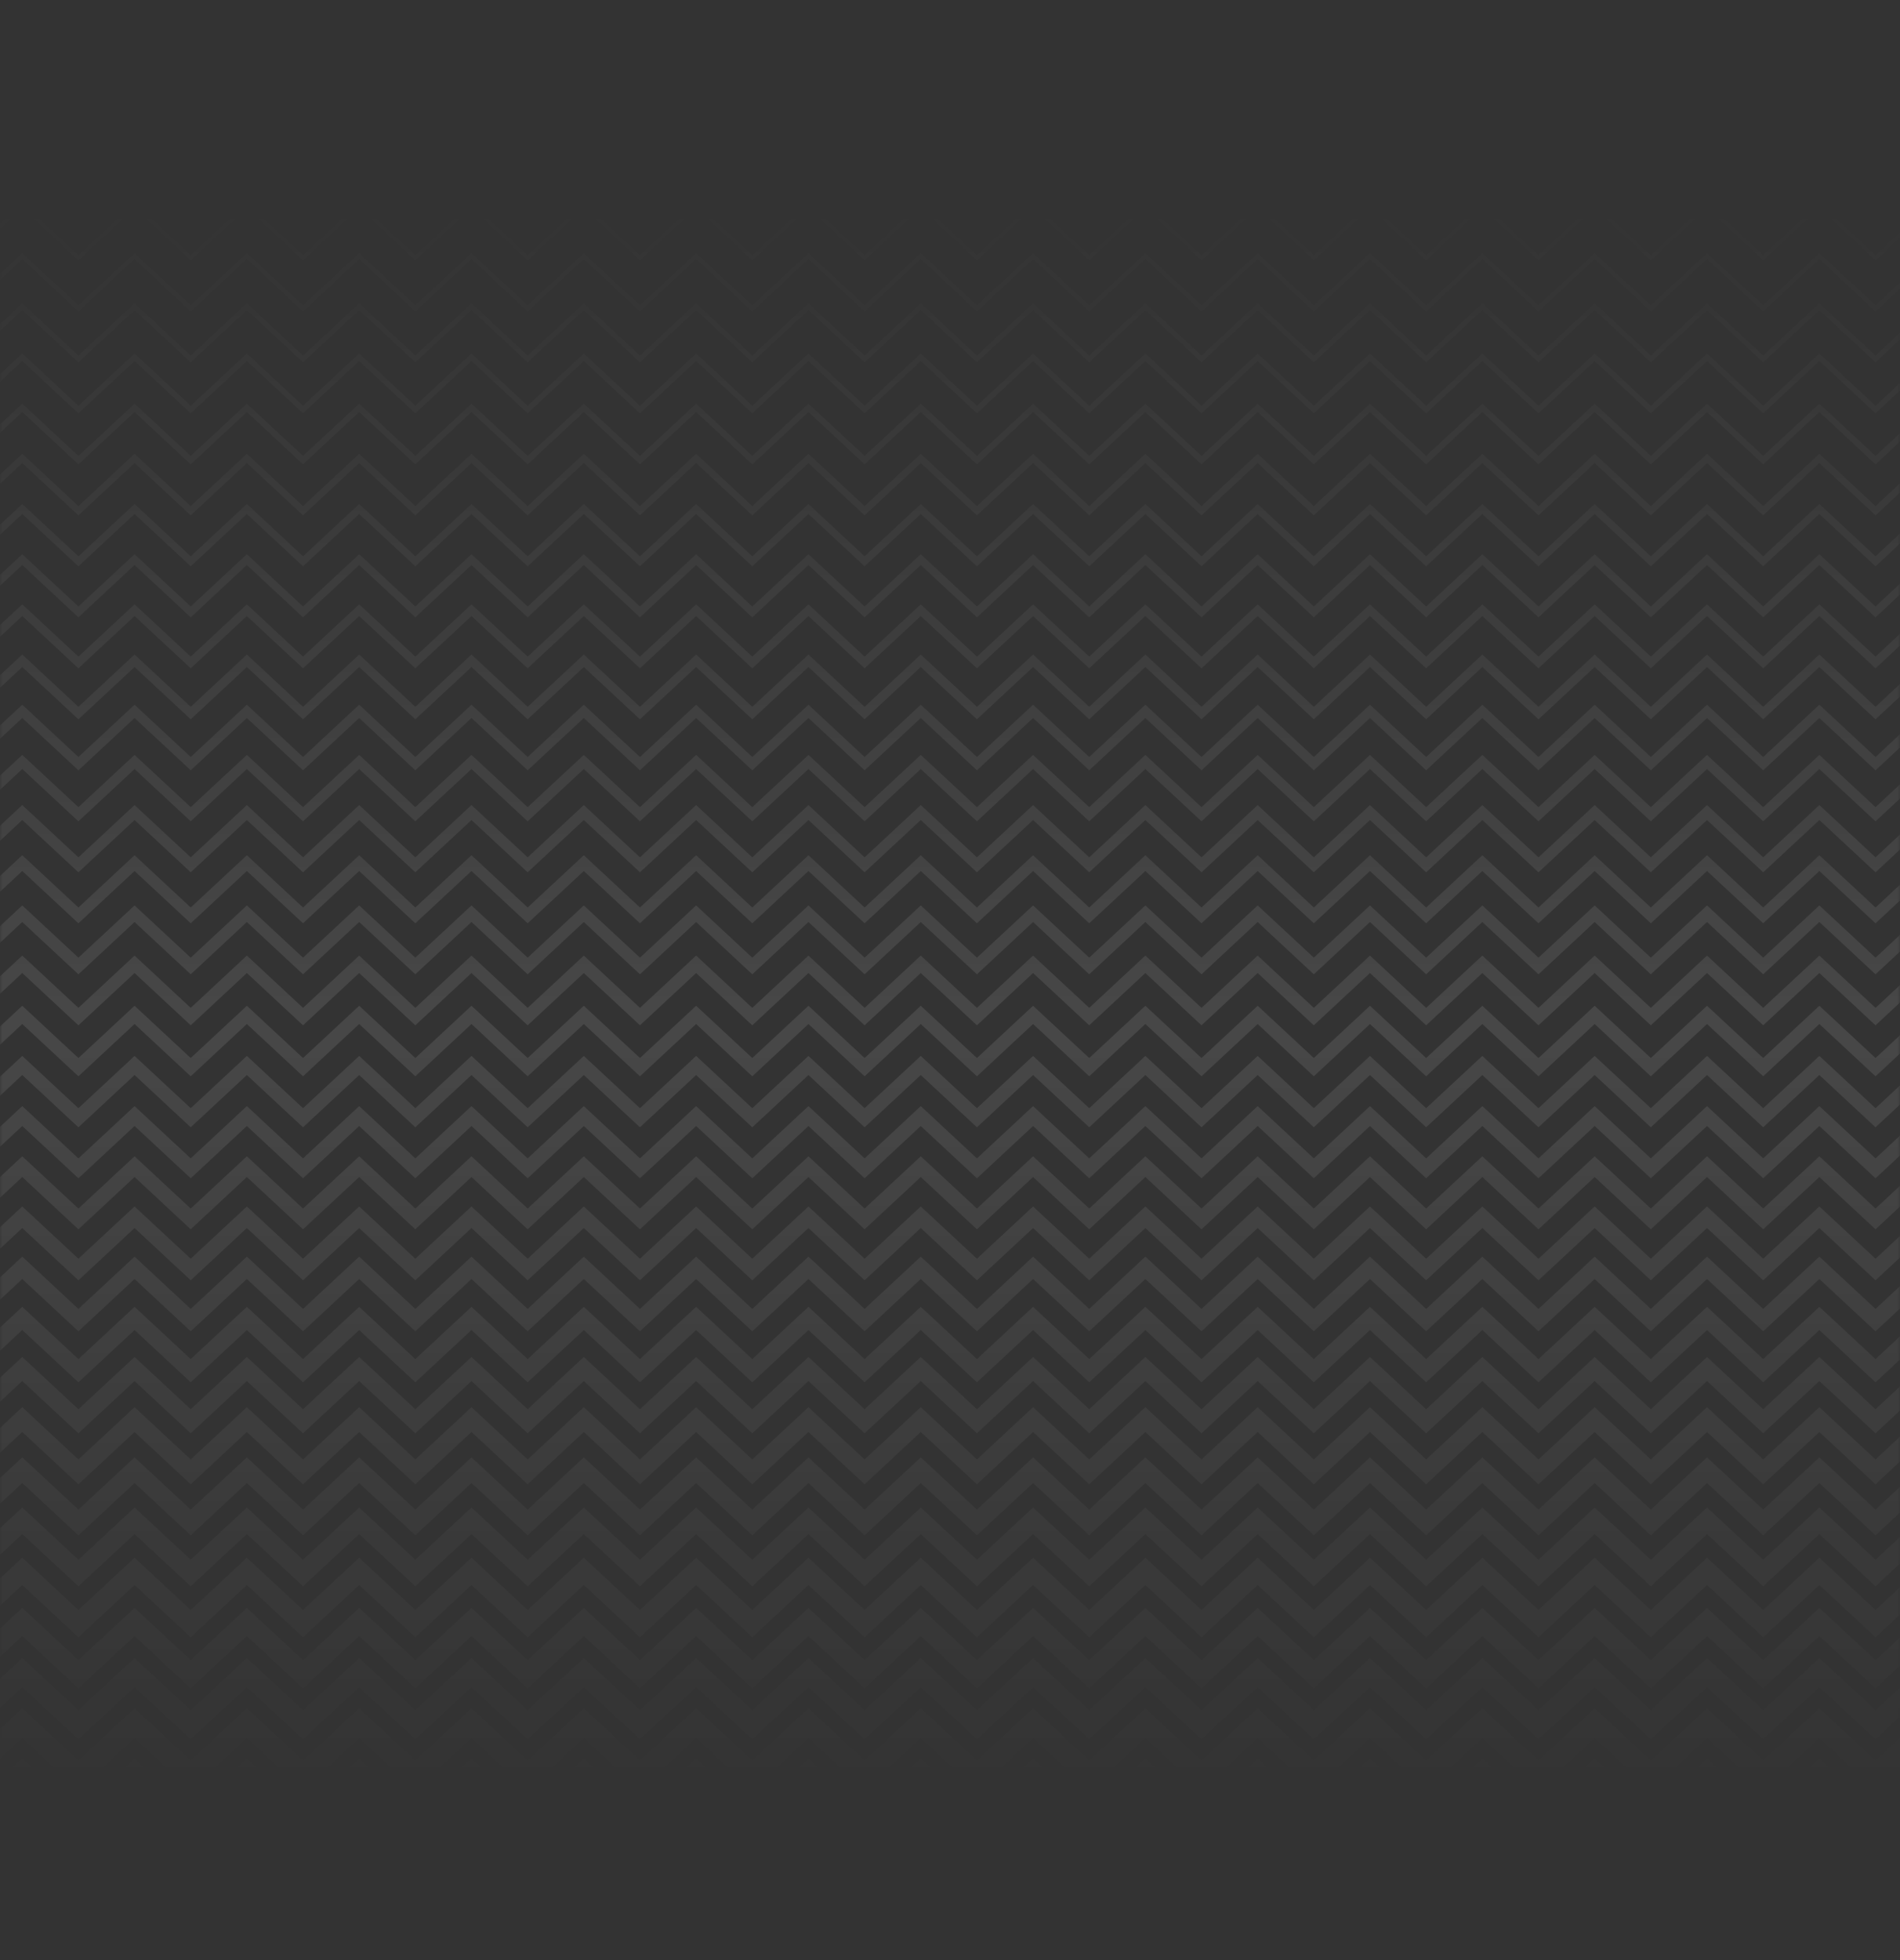 <svg width="384" height="396" viewBox="0 0 384 396" fill="none" xmlns="http://www.w3.org/2000/svg">
<rect x="0" y="0" width="384" height="396" fill="#333333" stroke="none"/>
<mask id="mask0" mask-type="alpha" maskUnits="userSpaceOnUse" x="0" y="0" width="384" height="396">
<rect width="384" height="396" rx="16" fill="url(#paint0_linear)"/>
</mask>
<g mask="url(#mask0)">
<path fill-rule="evenodd" clip-rule="evenodd" d="M435.837 355.252L424.474 365.813L413.119 355.252L401.761 365.813L390.407 355.252L379.055 365.811L367.704 355.252L356.35 365.813L344.998 355.252L333.642 365.813L322.289 355.252L310.937 365.811L299.586 355.252L288.233 365.813L276.881 355.25L265.531 365.811L254.18 355.25L242.833 365.811L231.484 355.25L220.138 365.811L208.789 355.25L197.443 365.811L186.093 355.25L174.743 365.811L163.392 355.25L152.042 365.811L140.692 355.25L129.341 365.811L117.992 355.25L106.64 365.811L95.29 355.25L83.941 365.811L72.592 355.25L61.242 365.811L49.893 355.25L38.545 365.811L27.196 355.25L15.846 365.811L4.5 355.25L-6.85 365.811L-17.295 356.092L-19.102 360.598L-6.85 372L4.5 361.439L15.846 372L27.196 361.439L38.545 372L49.893 361.439L61.242 372L72.592 361.439L83.941 372L95.29 361.439L106.64 372L117.992 361.439L129.341 372L140.692 361.439L152.042 372L163.392 361.439L174.743 372L186.093 361.439L197.443 372L208.789 361.439L220.138 372L231.484 361.439L242.833 372L254.18 361.439L265.531 372L276.881 361.439L288.233 371.998L299.586 361.439L310.937 372L322.289 361.439L333.642 371.998L344.998 361.437L356.35 371.998L367.704 361.439L379.055 372L390.407 361.437L401.761 371.998L413.119 361.437L424.474 371.998L435.837 361.437L446.297 371.159L448.101 366.653L435.837 355.252ZM435.837 345.114L424.474 355.675L413.119 345.114L401.761 355.675L390.407 345.114L379.055 355.675L367.704 345.114L356.35 355.675L344.998 345.114L333.642 355.675L322.289 345.114L310.937 355.675L299.586 345.114L288.233 355.675L276.881 345.114L265.531 355.675L254.18 345.114L242.833 355.675L231.484 345.114L220.138 355.675L208.789 345.114L197.443 355.675L186.093 345.114L174.743 355.675L163.392 345.114L152.042 355.675L140.692 345.114L129.341 355.675L117.992 345.114L106.64 355.675L95.29 345.114L83.941 355.675L72.592 345.114L61.242 355.675L49.893 345.114L38.545 355.675L27.196 345.114L15.846 355.675L4.5 345.114L-6.85 355.675L-17.32 345.93L-19.077 350.318L-6.85 361.694L4.5 351.133L15.846 361.694L27.196 351.133L38.545 361.694L49.893 351.133L61.242 361.694L72.592 351.133L83.941 361.694L95.29 351.133L106.64 361.694L117.992 351.133L129.341 361.694L140.692 351.133L152.042 361.694L163.392 351.133L174.743 361.694L186.093 351.133L197.443 361.694L208.789 351.133L220.138 361.694L231.484 351.133L242.833 361.694L254.18 351.133L265.531 361.694L276.881 351.133L288.233 361.694L299.586 351.133L310.937 361.694L322.289 351.133L333.642 361.694L344.998 351.133L356.35 361.694L367.704 351.133L379.055 361.694L390.407 351.133L401.761 361.694L413.119 351.133L424.474 361.694L435.837 351.133L446.321 360.879L448.077 356.491L435.837 345.114ZM435.837 334.979L424.474 345.538L413.119 334.977L401.761 345.538L390.407 334.977L379.055 345.538L367.704 334.977L356.35 345.538L344.998 334.977L333.642 345.538L322.289 334.977L310.937 345.538L299.586 334.977L288.233 345.538L276.881 334.977L265.531 345.538L254.18 334.977L242.833 345.538L231.484 334.977L220.138 345.538L208.789 334.977L197.443 345.538L186.093 334.977L174.743 345.538L163.392 334.977L152.042 345.538L140.692 334.977L129.341 345.538L117.992 334.977L106.64 345.538L95.29 334.977L83.941 345.538L72.592 334.977L61.242 345.538L49.893 334.977L38.545 345.538L27.196 334.977L15.846 345.538L4.5 334.977L-6.85 345.538L-17.344 335.772L-19.053 340.035L-6.85 351.392L4.5 340.831L15.846 351.392L27.196 340.831L38.545 351.392L49.893 340.831L61.242 351.392L72.592 340.831L83.941 351.392L95.29 340.831L106.64 351.392L117.992 340.831L129.341 351.392L140.692 340.831L152.042 351.392L163.392 340.831L174.743 351.392L186.093 340.831L197.443 351.392L208.789 340.831L220.138 351.392L231.484 340.831L242.833 351.392L254.18 340.831L265.531 351.392L276.881 340.831L288.233 351.392L299.586 340.831L310.937 351.392L322.289 340.831L333.642 351.392L344.998 340.831L356.35 351.392L367.704 340.831L379.055 351.392L390.407 340.831L401.761 351.392L413.119 340.831L424.474 351.39L435.837 340.829L446.346 350.598L448.053 346.332L435.837 334.979ZM435.837 324.842L424.474 335.403L413.119 324.842L401.761 335.403L390.407 324.842L379.055 335.403L367.704 324.842L356.35 335.403L344.998 324.842L333.642 335.403L322.289 324.842L310.937 335.403L299.586 324.842L288.233 335.403L276.881 324.842L265.531 335.403L254.18 324.84L242.833 335.401L231.484 324.84L220.138 335.401L208.789 324.84L197.443 335.401L186.093 324.842L174.743 335.403L163.392 324.842L152.041 335.403L140.692 324.842L129.341 335.403L117.992 324.842L106.64 335.403L95.29 324.84L83.941 335.401L72.592 324.84L61.242 335.401L49.893 324.84L38.545 335.401L27.196 324.84L15.846 335.401L4.5 324.84L-6.85 335.401L-17.368 325.613L-19.029 329.756L-6.85 341.09L4.5 330.529L15.846 341.09L27.196 330.529L38.545 341.09L49.893 330.529L61.242 341.09L72.592 330.529L83.941 341.09L95.29 330.529L106.64 341.088L117.992 330.527L129.341 341.088L140.692 330.527L152.041 341.088L163.392 330.527L174.743 341.088L186.093 330.527L197.443 341.09L208.789 330.529L220.138 341.09L231.484 330.529L242.833 341.09L254.18 330.527L265.531 341.088L276.881 330.527L288.233 341.088L299.586 330.527L310.937 341.088L322.289 330.527L333.642 341.088L344.998 330.527L356.35 341.088L367.704 330.527L379.055 341.088L390.407 330.527L401.761 341.088L413.119 330.527L424.474 341.088L435.837 330.527L446.37 340.319L448.028 336.172L435.837 324.842ZM435.837 314.703L424.474 325.262L413.119 314.703L401.761 325.262L390.407 314.703L379.055 325.262L367.704 314.703L356.35 325.262L344.998 314.703L333.642 325.262L322.289 314.703L310.937 325.262L299.586 314.703L288.233 325.262L276.881 314.703L265.531 325.262L254.18 314.703L242.833 325.262L231.484 314.703L220.138 325.262L208.789 314.703L197.443 325.262L186.093 314.703L174.743 325.262L163.392 314.703L152.042 325.262L140.692 314.703L129.341 325.262L117.992 314.703L106.64 325.262L95.29 314.703L83.941 325.262L72.592 314.703L61.242 325.262L49.893 314.703L38.545 325.262L27.196 314.703L15.846 325.262L4.499 314.703L-6.85 325.262L-17.392 315.453L-19.005 319.475L-6.85 330.784L4.499 320.225L15.846 330.784L27.196 320.225L38.545 330.784L49.893 320.225L61.242 330.784L72.592 320.225L83.941 330.784L95.29 320.225L106.64 330.784L117.992 320.225L129.341 330.784L140.692 320.225L152.042 330.784L163.392 320.225L174.743 330.784L186.093 320.225L197.443 330.784L208.789 320.225L220.138 330.784L231.484 320.225L242.833 330.784L254.18 320.225L265.531 330.784L276.881 320.225L288.233 330.784L299.586 320.225L310.937 330.784L322.289 320.225L333.642 330.784L344.998 320.225L356.35 330.784L367.704 320.225L379.055 330.784L390.407 320.225L401.761 330.784L413.119 320.225L424.474 330.784L435.837 320.225L446.394 330.034L448.004 326.012L435.837 314.703ZM435.837 304.566L424.474 315.127L413.119 304.565L401.761 315.126L390.407 304.565L379.055 315.126L367.704 304.565L356.35 315.126L344.998 304.565L333.642 315.126L322.289 304.565L310.937 315.126L299.586 304.565L288.233 315.126L276.881 304.565L265.531 315.126L254.18 304.565L242.833 315.126L231.484 304.565L220.138 315.126L208.789 304.565L197.443 315.126L186.093 304.565L174.743 315.126L163.392 304.565L152.042 315.126L140.692 304.565L129.341 315.126L117.992 304.565L106.64 315.126L95.29 304.565L83.941 315.126L72.592 304.565L61.242 315.126L49.893 304.565L38.545 315.126L27.196 304.565L15.846 315.126L4.5 304.565L-6.85 315.126L-17.417 305.292L-18.98 309.194L-6.85 320.482L4.5 309.921L15.846 320.482L27.196 309.921L38.545 320.482L49.893 309.921L61.242 320.482L72.592 309.921L83.941 320.482L95.29 309.921L106.64 320.482L117.992 309.921L129.341 320.482L140.692 309.921L152.042 320.482L163.392 309.921L174.743 320.482L186.093 309.921L197.443 320.482L208.789 309.921L220.138 320.482L231.484 309.921L242.833 320.482L254.18 309.921L265.531 320.482L276.881 309.921L288.233 320.482L299.586 309.921L310.937 320.482L322.289 309.921L333.642 320.482L344.998 309.921L356.35 320.482L367.704 309.921L379.055 320.482L390.407 309.921L401.761 320.482L413.119 309.921L424.474 320.48L435.837 309.919L446.419 319.755L447.98 315.853L435.837 304.566ZM435.837 294.43L424.474 304.991L413.119 294.43L401.761 304.991L390.407 294.43L379.055 304.991L367.704 294.43L356.35 304.991L344.998 294.43L333.642 304.991L322.289 294.43L310.937 304.991L299.586 294.43L288.233 304.991L276.881 294.43L265.531 304.991L254.18 294.43L242.833 304.991L231.484 294.43L220.138 304.991L208.789 294.43L197.443 304.991L186.093 294.43L174.743 304.991L163.392 294.43L152.042 304.991L140.692 294.43L129.341 304.991L117.992 294.43L106.64 304.991L95.29 294.43L83.941 304.991L72.592 294.43L61.242 304.991L49.893 294.43L38.545 304.991L27.196 294.43L15.846 304.991L4.5 294.43L-6.85 304.991L-17.441 295.132L-18.956 298.913L-6.85 310.178L4.5 299.617L15.846 310.178L27.196 299.617L38.545 310.178L49.893 299.617L61.242 310.178L72.592 299.617L83.941 310.178L95.29 299.617L106.64 310.178L117.992 299.617L129.341 310.178L140.692 299.617L152.042 310.178L163.392 299.617L174.743 310.178L186.093 299.617L197.443 310.178L208.789 299.617L220.138 310.178L231.484 299.617L242.833 310.178L254.18 299.617L265.531 310.178L276.881 299.617L288.233 310.178L299.586 299.617L310.937 310.178L322.289 299.617L333.642 310.178L344.998 299.617L356.35 310.178L367.704 299.617L379.055 310.178L390.407 299.617L401.761 310.178L413.119 299.617L424.474 310.178L435.837 299.617L446.443 309.474L447.956 305.693L435.837 294.43ZM435.837 284.291L424.474 294.852L413.119 284.291L401.761 294.852L390.407 284.291L379.055 294.852L367.704 284.291L356.35 294.852L344.998 284.291L333.642 294.852L322.289 284.291L310.937 294.852L299.586 284.291L288.233 294.852L276.881 284.291L265.531 294.852L254.18 284.291L242.833 294.852L231.484 284.291L220.138 294.852L208.789 284.291L197.443 294.852L186.093 284.291L174.743 294.852L163.392 284.291L152.042 294.852L140.692 284.291L129.341 294.852L117.992 284.291L106.64 294.852L95.29 284.291L83.941 294.852L72.592 284.291L61.242 294.852L49.893 284.291L38.545 294.852L27.196 284.291L15.846 294.852L4.5 284.291L-6.85 294.852L-17.465 284.974L-18.932 288.632L-6.85 299.874L4.5 289.313L15.846 299.874L27.196 289.313L38.545 299.874L49.893 289.313L61.242 299.874L72.592 289.313L83.941 299.874L95.29 289.313L106.64 299.874L117.992 289.313L129.341 299.874L140.692 289.313L152.042 299.874L163.392 289.313L174.743 299.874L186.093 289.313L197.443 299.874L208.789 289.313L220.138 299.874L231.484 289.313L242.833 299.874L254.18 289.313L265.531 299.874L276.881 289.313L288.233 299.874L299.586 289.313L310.937 299.874L322.289 289.313L333.642 299.874L344.998 289.313L356.35 299.874L367.704 289.313L379.055 299.874L390.407 289.313L401.761 299.874L413.119 289.313L424.474 299.874L435.837 289.313L446.467 299.194L447.931 295.533L435.837 284.291ZM435.837 274.156L424.474 284.717L413.119 274.156L401.761 284.717L390.407 274.156L379.055 284.715L367.704 274.154L356.35 284.717L344.998 274.156L333.642 284.717L322.289 274.154L310.937 284.715L299.586 274.154L288.233 284.715L276.881 274.154L265.531 284.715L254.18 274.154L242.833 284.715L231.484 274.154L220.138 284.715L208.789 274.154L197.443 284.715L186.093 274.154L174.743 284.715L163.392 274.154L152.041 284.715L140.693 274.154L129.341 284.715L117.992 274.154L106.64 284.715L95.29 274.154L83.94 284.715L72.592 274.154L61.242 284.715L49.893 274.154L38.545 284.715L27.196 274.154L15.846 284.715L4.5 274.154L-6.85 284.715L-17.489 274.814L-18.907 278.352L-6.85 289.573L4.5 279.012L15.846 289.573L27.196 279.012L38.545 289.573L49.893 279.012L61.242 289.573L72.592 279.012L83.94 289.573L95.29 279.012L106.64 289.573L117.992 279.012L129.341 289.573L140.693 279.012L152.041 289.573L163.392 279.012L174.743 289.573L186.093 279.012L197.443 289.573L208.789 279.012L220.138 289.573L231.484 279.012L242.833 289.573L254.18 279.012L265.531 289.573L276.881 279.012L288.233 289.573L299.586 279.012L310.937 289.573L322.289 279.012L333.642 289.572L344.998 279.011L356.35 289.572L367.704 279.012L379.055 289.573L390.407 279.011L401.761 289.572L413.119 279.011L424.474 289.572L435.837 279.011L446.491 288.913L447.907 285.375L435.837 274.156ZM435.837 264.018L424.474 274.579L413.119 264.018L401.761 274.579L390.407 264.018L379.055 274.579L367.704 264.018L356.35 274.579L344.998 264.018L333.642 274.579L322.289 264.018L310.937 274.579L299.586 264.018L288.233 274.579L276.881 264.018L265.531 274.579L254.18 264.018L242.833 274.579L231.484 264.018L220.138 274.579L208.789 264.018L197.443 274.579L186.093 264.018L174.743 274.579L163.392 264.018L152.041 274.579L140.692 264.018L129.341 274.579L117.992 264.018L106.64 274.579L95.29 264.018L83.94 274.579L72.591 264.018L61.242 274.579L49.893 264.018L38.545 274.579L27.196 264.018L15.846 274.579L4.5 264.018L-6.85 274.579L-17.515 264.655L-18.882 268.071L-6.85 279.268L4.5 268.707L15.846 279.268L27.196 268.707L38.545 279.268L49.893 268.707L61.242 279.268L72.591 268.707L83.94 279.268L95.29 268.707L106.64 279.268L117.992 268.707L129.341 279.268L140.692 268.707L152.041 279.268L163.392 268.707L174.743 279.268L186.093 268.707L197.443 279.268L208.789 268.707L220.138 279.268L231.484 268.707L242.833 279.268L254.18 268.707L265.531 279.268L276.881 268.707L288.233 279.268L299.586 268.707L310.937 279.268L322.289 268.707L333.642 279.268L344.998 268.707L356.35 279.268L367.704 268.707L379.055 279.268L390.407 268.707L401.761 279.268L413.119 268.707L424.474 279.268L435.837 268.707L446.516 278.632L447.883 275.216L435.837 264.018ZM435.837 253.881L424.474 264.44L413.119 253.879L401.761 264.44L390.407 253.879L379.055 264.44L367.704 253.879L356.35 264.44L344.998 253.879L333.642 264.44L322.289 253.879L310.937 264.44L299.586 253.879L288.233 264.44L276.881 253.879L265.531 264.44L254.18 253.879L242.833 264.44L231.484 253.879L220.138 264.44L208.789 253.879L197.443 264.44L186.093 253.879L174.743 264.44L163.392 253.879L152.042 264.44L140.693 253.879L129.341 264.44L117.992 253.879L106.64 264.44L95.29 253.879L83.94 264.44L72.592 253.879L61.242 264.44L49.893 253.879L38.545 264.44L27.196 253.879L15.846 264.44L4.5 253.879L-6.85 264.44L-17.539 254.493L-18.858 257.79L-6.85 268.965L4.5 258.404L15.846 268.965L27.196 258.404L38.545 268.965L49.893 258.404L61.242 268.965L72.592 258.404L83.94 268.965L95.29 258.404L106.64 268.965L117.992 258.404L129.341 268.965L140.693 258.404L152.042 268.965L163.392 258.404L174.743 268.965L186.093 258.404L197.443 268.965L208.789 258.404L220.138 268.965L231.484 258.404L242.833 268.965L254.18 258.404L265.531 268.965L276.881 258.404L288.233 268.965L299.586 258.405L310.937 268.965L322.289 258.405L333.642 268.965L344.998 258.405L356.35 268.965L367.704 258.405L379.055 268.965L390.407 258.405L401.761 268.965L413.119 258.405L424.474 268.965L435.837 258.403L446.54 268.351L447.859 265.054L435.837 253.881ZM435.837 243.744L424.474 254.305L413.119 243.744L401.761 254.305L390.407 243.744L379.055 254.305L367.704 243.744L356.35 254.305L344.998 243.744L333.642 254.305L322.289 243.744L310.937 254.305L299.586 243.744L288.233 254.305L276.881 243.744L265.531 254.305L254.18 243.744L242.833 254.303L231.484 243.742L220.138 254.303L208.789 243.742L197.443 254.303L186.093 243.744L174.743 254.305L163.392 243.744L152.042 254.305L140.692 243.744L129.341 254.305L117.992 243.744L106.64 254.305L95.29 243.744L83.94 254.303L72.592 243.744L61.242 254.305L49.893 243.744L38.545 254.305L27.196 243.744L15.846 254.303L4.5 243.744L-6.85 254.303L-17.563 244.336L-18.834 247.507L-6.85 258.66L4.5 248.101L15.846 258.661L27.196 248.099L38.545 258.66L49.893 248.099L61.242 258.66L72.592 248.101L83.94 258.66L95.29 248.099L106.64 258.66L117.992 248.099L129.341 258.66L140.692 248.099L152.042 258.66L163.392 248.099L174.743 258.66L186.093 248.099L197.443 258.661L208.789 248.101L220.138 258.66L231.484 248.101L242.833 258.66L254.18 248.099L265.531 258.66L276.881 248.099L288.233 258.66L299.586 248.099L310.937 258.66L322.289 248.099L333.642 258.66L344.998 248.099L356.35 258.66L367.704 248.099L379.055 258.66L390.407 248.099L401.761 258.66L413.119 248.099L424.474 258.66L435.837 248.099L446.564 258.07L447.834 254.895L435.837 243.744ZM435.837 233.606L424.474 244.167L413.119 233.606L401.761 244.167L390.407 233.606L379.055 244.167L367.704 233.606L356.35 244.167L344.998 233.606L333.642 244.167L322.289 233.606L310.937 244.167L299.586 233.606L288.233 244.167L276.881 233.606L265.531 244.167L254.18 233.606L242.833 244.167L231.484 233.606L220.138 244.167L208.789 233.606L197.443 244.167L186.093 233.606L174.743 244.167L163.392 233.606L152.042 244.167L140.692 233.606L129.341 244.167L117.992 233.606L106.64 244.167L95.29 233.606L83.94 244.167L72.592 233.606L61.242 244.167L49.893 233.606L38.545 244.167L27.196 233.606L15.846 244.167L4.499 233.606L-6.85 244.167L-17.588 234.174L-18.809 237.228L-6.85 248.357L4.499 237.797L15.846 248.357L27.196 237.797L38.545 248.357L49.893 237.797L61.242 248.357L72.592 237.797L83.94 248.357L95.29 237.797L106.64 248.358L117.992 237.797L129.341 248.358L140.692 237.797L152.042 248.358L163.392 237.797L174.743 248.358L186.093 237.797L197.443 248.358L208.789 237.797L220.138 248.358L231.484 237.797L242.833 248.358L254.18 237.797L265.531 248.358L276.881 237.797L288.233 248.358L299.586 237.797L310.937 248.358L322.289 237.797L333.642 248.358L344.998 237.797L356.35 248.358L367.704 237.797L379.055 248.358L390.407 237.797L401.761 248.358L413.119 237.797L424.474 248.358L435.837 237.797L446.588 247.789L447.81 244.735L435.837 233.606ZM435.837 223.469L424.474 234.03L413.119 223.467L401.761 234.028L390.407 223.467L379.055 234.028L367.704 223.467L356.35 234.028L344.998 223.467L333.642 234.028L322.289 223.467L310.937 234.028L299.586 223.467L288.233 234.028L276.881 223.467L265.531 234.028L254.18 223.467L242.833 234.028L231.484 223.467L220.138 234.028L208.789 223.467L197.443 234.028L186.093 223.467L174.743 234.028L163.392 223.467L152.042 234.028L140.692 223.467L129.341 234.028L117.992 223.467L106.64 234.028L95.29 223.467L83.94 234.028L72.591 223.467L61.242 234.028L49.893 223.467L38.545 234.028L27.196 223.467L15.846 234.028L4.5 223.467L-6.85 234.028L-17.612 224.014L-18.785 226.947L-6.85 238.054L4.5 227.493L15.846 238.054L27.196 227.493L38.545 238.054L49.893 227.493L61.242 238.054L72.591 227.493L83.94 238.054L95.29 227.493L106.64 238.054L117.992 227.493L129.341 238.054L140.692 227.493L152.042 238.054L163.392 227.493L174.743 238.054L186.093 227.493L197.443 238.054L208.789 227.493L220.138 238.054L231.484 227.493L242.833 238.054L254.18 227.493L265.531 238.054L276.881 227.493L288.233 238.054L299.586 227.493L310.937 238.054L322.289 227.493L333.642 238.054L344.998 227.493L356.35 238.054L367.704 227.493L379.055 238.054L390.407 227.493L401.761 238.054L413.119 227.493L424.474 238.052L435.837 227.491L446.613 237.508L447.786 234.575L435.837 223.469ZM435.837 213.33L424.474 223.893L413.119 213.33L401.761 223.893L390.407 213.33L379.055 223.893L367.704 213.33L356.35 223.893L344.998 213.33L333.642 223.893L322.289 213.33L310.937 223.893L299.586 213.33L288.233 223.893L276.881 213.33L265.531 223.893L254.18 213.33L242.833 223.893L231.484 213.33L220.138 223.893L208.789 213.33L197.443 223.893L186.093 213.33L174.743 223.893L163.392 213.33L152.041 223.893L140.692 213.33L129.341 223.893L117.992 213.33L106.64 223.893L95.29 213.33L83.941 223.893L72.592 213.33L61.242 223.893L49.893 213.33L38.545 223.893L27.196 213.33L15.846 223.893L4.5 213.33L-6.85 223.893L-17.636 213.853L-18.761 216.666L-6.85 227.751L4.5 217.189L15.846 227.751L27.196 217.189L38.545 227.751L49.893 217.189L61.242 227.751L72.592 217.189L83.941 227.751L95.29 217.189L106.64 227.751L117.992 217.189L129.341 227.751L140.692 217.189L152.041 227.751L163.392 217.189L174.743 227.751L186.093 217.189L197.443 227.751L208.789 217.189L220.138 227.751L231.484 217.189L242.833 227.751L254.18 217.189L265.531 227.751L276.881 217.189L288.233 227.751L299.586 217.189L310.937 227.751L322.289 217.189L333.642 227.751L344.998 217.189L356.35 227.751L367.704 217.189L379.055 227.751L390.407 217.189L401.761 227.751L413.119 217.189L424.474 227.751L435.837 217.189L446.637 227.229L447.762 224.416L435.837 213.33ZM435.837 203.195L424.474 213.754L413.119 203.195L401.761 213.754L390.407 203.195L379.055 213.754L367.704 203.195L356.35 213.754L344.998 203.195L333.642 213.754L322.289 203.195L310.937 213.754L299.586 203.195L288.233 213.754L276.881 203.195L265.531 213.754L254.18 203.195L242.833 213.754L231.484 203.195L220.138 213.754L208.789 203.195L197.443 213.754L186.093 203.195L174.743 213.754L163.392 203.195L152.041 213.754L140.692 203.195L129.341 213.754L117.992 203.195L106.64 213.754L95.29 203.195L83.941 213.754L72.592 203.195L61.242 213.754L49.893 203.195L38.545 213.754L27.196 203.195L15.846 213.754L4.499 203.195L-6.85 213.754L-17.66 203.697L-18.737 206.385L-6.85 217.446L4.499 206.886L15.846 217.446L27.196 206.886L38.545 217.446L49.893 206.886L61.242 217.446L72.592 206.886L83.941 217.446L95.29 206.886L106.64 217.446L117.992 206.886L129.341 217.446L140.692 206.886L152.041 217.446L163.392 206.886L174.743 217.446L186.093 206.886L197.443 217.446L208.789 206.886L220.138 217.446L231.484 206.886L242.833 217.446L254.18 206.886L265.531 217.446L276.881 206.886L288.233 217.446L299.586 206.886L310.937 217.446L322.289 206.886L333.642 217.446L344.998 206.886L356.35 217.446L367.704 206.886L379.055 217.446L390.407 206.886L401.761 217.446L413.119 206.886L424.474 217.446L435.837 206.886L446.661 216.946L447.737 214.254L435.837 203.195ZM435.837 193.059L424.474 203.619L413.119 193.059L401.761 203.619L390.407 193.057L379.055 203.618L367.704 193.057L356.35 203.618L344.998 193.057L333.642 203.619L322.289 193.057L310.937 203.618L299.586 193.057L288.233 203.618L276.881 193.057L265.531 203.618L254.179 193.057L242.833 203.618L231.484 193.057L220.138 203.618L208.789 193.057L197.443 203.618L186.093 193.057L174.743 203.618L163.392 193.057L152.041 203.618L140.692 193.057L129.341 203.618L117.992 193.057L106.64 203.618L95.29 193.057L83.94 203.618L72.591 193.057L61.242 203.618L49.893 193.057L38.544 203.618L27.196 193.057L15.846 203.618L4.499 193.057L-6.85 203.618L-17.685 193.536L-18.713 196.104L-6.85 207.145L4.499 196.584L15.846 207.145L27.196 196.584L38.544 207.145L49.893 196.584L61.242 207.145L72.591 196.584L83.94 207.145L95.29 196.584L106.64 207.145L117.992 196.584L129.341 207.145L140.692 196.584L152.041 207.145L163.392 196.584L174.743 207.145L186.093 196.584L197.443 207.145L208.789 196.584L220.138 207.145L231.484 196.584L242.833 207.145L254.179 196.584L265.531 207.145L276.881 196.584L288.233 207.145L299.586 196.584L310.937 207.145L322.289 196.584L333.642 207.143L344.998 196.584L356.35 207.145L367.704 196.584L379.055 207.145L390.407 196.584L401.761 207.143L413.119 196.582L424.474 207.143L435.837 196.582L446.685 206.665L447.713 204.096L435.837 193.059ZM435.837 182.92L424.474 193.481L413.119 182.92L401.761 193.481L390.407 182.92L379.055 193.481L367.704 182.92L356.35 193.481L344.998 182.92L333.642 193.481L322.289 182.92L310.937 193.481L299.586 182.92L288.233 193.481L276.881 182.92L265.531 193.481L254.18 182.92L242.833 193.481L231.484 182.92L220.138 193.481L208.789 182.92L197.443 193.481L186.093 182.92L174.743 193.481L163.392 182.92L152.042 193.481L140.692 182.92L129.341 193.481L117.992 182.92L106.64 193.481L95.29 182.92L83.94 193.481L72.592 182.92L61.242 193.481L49.893 182.92L38.545 193.481L27.196 182.92L15.846 193.481L4.499 182.92L-6.85 193.481L-17.709 183.376L-18.688 185.823L-6.85 196.839L4.499 186.278L15.846 196.839L27.196 186.278L38.545 196.839L49.893 186.278L61.242 196.839L72.592 186.278L83.94 196.839L95.29 186.278L106.64 196.839L117.992 186.278L129.341 196.839L140.692 186.278L152.042 196.839L163.392 186.278L174.743 196.839L186.093 186.278L197.443 196.839L208.789 186.278L220.138 196.839L231.484 186.278L242.833 196.839L254.18 186.278L265.531 196.839L276.881 186.278L288.233 196.839L299.586 186.278L310.937 196.839L322.289 186.278L333.642 196.839L344.998 186.278L356.35 196.839L367.704 186.278L379.055 196.839L390.407 186.278L401.761 196.839L413.119 186.278L424.474 196.839L435.837 186.278L446.71 196.383L447.689 193.937L435.837 182.92ZM435.837 172.781L424.474 183.342L413.119 172.781L401.761 183.342L390.407 172.781L379.055 183.342L367.704 172.781L356.35 183.342L344.998 172.781L333.642 183.342L322.289 172.781L310.937 183.342L299.586 172.781L288.233 183.342L276.881 172.781L265.531 183.342L254.18 172.781L242.833 183.342L231.484 172.781L220.139 183.342L208.789 172.781L197.443 183.342L186.094 172.781L174.743 183.342L163.392 172.781L152.042 183.342L140.693 172.781L129.341 183.342L117.992 172.781L106.64 183.342L95.29 172.781L83.941 183.342L72.592 172.781L61.242 183.342L49.893 172.781L38.545 183.342L27.196 172.781L15.846 183.342L4.5 172.781L-6.85 183.342L-17.733 173.214L-18.664 175.543L-6.85 186.537L4.5 175.976L15.846 186.537L27.196 175.976L38.545 186.537L49.893 175.976L61.242 186.537L72.592 175.976L83.941 186.537L95.29 175.976L106.64 186.537L117.992 175.976L129.341 186.537L140.693 175.976L152.042 186.537L163.392 175.976L174.743 186.537L186.094 175.976L197.443 186.537L208.789 175.976L220.139 186.537L231.484 175.976L242.833 186.537L254.18 175.976L265.531 186.537L276.881 175.976L288.233 186.537L299.586 175.976L310.937 186.537L322.289 175.976L333.642 186.537L344.998 175.976L356.35 186.537L367.704 175.976L379.055 186.537L390.407 175.976L401.761 186.537L413.119 175.976L424.474 186.537L435.837 175.976L446.734 186.104L447.665 183.775L435.837 172.781ZM435.837 162.646L424.474 173.207L413.119 162.646L401.761 173.207L390.407 162.646L379.055 173.207L367.704 162.646L356.35 173.207L344.998 162.646L333.642 173.207L322.289 162.646L310.937 173.207L299.586 162.646L288.233 173.207L276.881 162.646L265.531 173.207L254.18 162.646L242.833 173.207L231.484 162.646L220.138 173.207L208.789 162.645L197.443 173.207L186.093 162.646L174.743 173.207L163.392 162.646L152.042 173.207L140.692 162.646L129.341 173.207L117.992 162.646L106.64 173.207L95.29 162.646L83.94 173.207L72.592 162.646L61.242 173.207L49.893 162.646L38.545 173.207L27.196 162.646L15.846 173.206L4.5 162.646L-6.85 173.207L-17.757 163.058L-18.64 165.262L-6.85 176.233L4.5 165.672L15.846 176.233L27.196 165.672L38.545 176.233L49.893 165.672L61.242 176.233L72.592 165.672L83.94 176.233L95.29 165.672L106.64 176.233L117.992 165.672L129.341 176.233L140.692 165.672L152.042 176.233L163.392 165.672L174.743 176.233L186.093 165.672L197.443 176.233L208.789 165.674L220.138 176.233L231.484 165.674L242.833 176.233L254.18 165.672L265.531 176.233L276.881 165.672L288.233 176.233L299.586 165.672L310.937 176.233L322.289 165.672L333.642 176.233L344.998 165.672L356.35 176.233L367.704 165.672L379.055 176.233L390.407 165.672L401.761 176.233L413.119 165.672L424.474 176.233L435.837 165.672L446.758 175.825L447.64 173.618L435.837 162.646ZM435.837 152.51L424.474 163.071L413.119 152.51L401.761 163.071L390.407 152.51L379.055 163.071L367.704 152.51L356.35 163.071L344.996 152.51L333.642 163.071L322.288 152.51L310.937 163.071L299.586 152.51L288.233 163.071L276.881 152.51L265.531 163.071L254.18 152.51L242.833 163.071L231.484 152.51L220.137 163.071L208.789 152.51L197.443 163.071L186.093 152.51L174.743 163.071L163.392 152.51L152.041 163.071L140.692 152.51L129.341 163.071L117.992 152.51L106.639 163.071L95.29 152.51L83.94 163.071L72.591 152.51L61.242 163.071L49.893 152.51L38.545 163.071L27.196 152.51L15.846 163.071L4.5 152.51L-6.85 163.071L-17.782 152.897L-18.615 154.981L-6.85 165.931L4.5 155.37L15.846 165.931L27.196 155.37L38.545 165.931L49.893 155.37L61.242 165.931L72.591 155.37L83.94 165.931L95.29 155.37L106.639 165.931L117.992 155.37L129.341 165.931L140.692 155.37L152.041 165.931L163.392 155.37L174.743 165.931L186.093 155.37L197.443 165.931L208.789 155.37L220.137 165.931L231.484 155.37L242.833 165.931L254.18 155.37L265.531 165.931L276.881 155.37L288.233 165.931L299.586 155.37L310.937 165.931L322.288 155.37L333.642 165.931L344.996 155.37L356.35 165.931L367.704 155.37L379.055 165.931L390.407 155.37L401.761 165.931L413.119 155.37L424.474 165.931L435.837 155.37L446.782 165.542L447.616 163.458L435.837 152.51ZM435.837 142.373L424.474 152.932L413.119 142.371L401.761 152.932L390.407 142.371L379.055 152.932L367.704 142.371L356.35 152.932L344.998 142.371L333.642 152.932L322.289 142.371L310.937 152.932L299.586 142.371L288.233 152.932L276.881 142.371L265.531 152.932L254.18 142.371L242.833 152.932L231.484 142.371L220.138 152.932L208.789 142.371L197.443 152.932L186.093 142.371L174.743 152.932L163.392 142.371L152.042 152.932L140.692 142.371L129.341 152.932L117.992 142.371L106.64 152.932L95.29 142.371L83.94 152.932L72.592 142.371L61.242 152.932L49.893 142.371L38.545 152.932L27.196 142.371L15.846 152.932L4.5 142.371L-6.85 152.932L-17.806 142.737L-18.591 144.7L-6.85 155.627L4.5 145.066L15.846 155.627L27.196 145.066L38.545 155.627L49.893 145.066L61.242 155.627L72.592 145.066L83.94 155.627L95.29 145.066L106.64 155.627L117.992 145.066L129.341 155.627L140.692 145.066L152.042 155.627L163.392 145.066L174.743 155.627L186.093 145.066L197.443 155.627L208.789 145.066L220.138 155.627L231.484 145.066L242.833 155.627L254.18 145.066L265.531 155.627L276.881 145.066L288.233 155.627L299.586 145.066L310.937 155.627L322.289 145.066L333.642 155.627L344.998 145.066L356.35 155.627L367.704 145.066L379.055 155.627L390.407 145.066L401.761 155.627L413.119 145.066L424.474 155.627L435.837 145.064L446.807 155.261L447.592 153.298L435.837 142.373ZM435.837 132.234L424.474 142.795L413.12 132.234L401.761 142.795L390.407 132.234L379.055 142.795L367.704 132.234L356.35 142.795L344.998 132.234L333.642 142.795L322.29 132.234L310.937 142.795L299.586 132.234L288.233 142.795L276.882 132.234L265.531 142.795L254.18 132.234L242.833 142.795L231.484 132.234L220.138 142.795L208.789 132.234L197.443 142.795L186.094 132.234L174.743 142.795L163.393 132.234L152.042 142.795L140.693 132.234L129.341 142.795L117.992 132.234L106.64 142.795L95.29 132.234L83.941 142.795L72.592 132.234L61.242 142.795L49.893 132.234L38.545 142.795L27.196 132.234L15.846 142.795L4.5 132.234L-6.849 142.795L-17.829 132.576L-18.567 134.419L-6.849 145.323L4.5 134.762L15.846 145.323L27.196 134.762L38.545 145.323L49.893 134.762L61.242 145.323L72.592 134.762L83.941 145.323L95.29 134.762L106.64 145.323L117.992 134.762L129.341 145.323L140.693 134.762L152.042 145.323L163.393 134.762L174.743 145.323L186.094 134.762L197.443 145.323L208.789 134.762L220.138 145.323L231.484 134.762L242.833 145.323L254.18 134.762L265.531 145.323L276.882 134.762L288.233 145.323L299.586 134.762L310.937 145.323L322.29 134.762L333.642 145.323L344.998 134.762L356.35 145.323L367.704 134.762L379.055 145.323L390.407 134.762L401.761 145.323L413.12 134.762L424.474 145.323L435.837 134.762L446.831 144.98L447.568 143.137L435.837 132.234ZM435.837 122.096L424.474 132.657L413.119 122.096L401.761 132.657L390.407 122.096L379.055 132.657L367.704 122.096L356.35 132.657L344.998 122.096L333.642 132.657L322.289 122.096L310.937 132.657L299.586 122.096L288.233 132.657L276.881 122.096L265.531 132.657L254.18 122.096L242.833 132.657L231.484 122.096L220.138 132.657L208.789 122.096L197.443 132.657L186.093 122.096L174.743 132.657L163.392 122.096L152.041 132.657L140.693 122.096L129.341 132.657L117.992 122.096L106.64 132.657L95.29 122.096L83.941 132.657L72.592 122.096L61.242 132.657L49.893 122.096L38.545 132.657L27.196 122.096L15.846 132.657L4.5 122.096L-6.85 132.657L-17.854 122.418L-18.543 124.138L-6.85 135.019L4.5 124.458L15.846 135.019L27.196 124.458L38.545 135.019L49.893 124.458L61.242 135.019L72.592 124.458L83.941 135.019L95.29 124.458L106.64 135.019L117.992 124.458L129.341 135.019L140.693 124.458L152.041 135.019L163.392 124.458L174.743 135.019L186.093 124.458L197.443 135.019L208.789 124.458L220.138 135.019L231.484 124.458L242.833 135.019L254.18 124.458L265.531 135.019L276.881 124.458L288.233 135.019L299.586 124.458L310.937 135.019L322.289 124.458L333.642 135.019L344.998 124.458L356.35 135.019L367.704 124.458L379.055 135.019L390.407 124.458L401.761 135.019L413.119 124.458L424.474 135.019L435.837 124.458L446.855 134.7L447.543 132.977L435.837 122.096ZM435.837 111.963L424.474 122.524L413.119 111.963L401.761 122.524L390.407 111.961L379.055 122.522L367.704 111.961L356.35 122.522L344.998 111.961L333.642 122.522L322.289 111.961L310.937 122.522L299.586 111.961L288.233 122.522L276.881 111.961L265.531 122.522L254.18 111.961L242.833 122.522L231.484 111.961L220.138 122.522L208.789 111.961L197.443 122.522L186.093 111.961L174.743 122.522L163.392 111.961L152.041 122.522L140.692 111.961L129.341 122.522L117.991 111.961L106.639 122.522L95.29 111.961L83.94 122.522L72.592 111.961L61.242 122.522L49.893 111.961L38.545 122.522L27.196 111.961L15.846 122.522L4.499 111.961L-6.85 122.522L-17.879 112.258L-18.518 113.858L-6.85 124.719L4.499 114.158L15.846 124.719L27.196 114.158L38.545 124.719L49.893 114.158L61.242 124.719L72.592 114.158L83.94 124.719L95.29 114.158L106.639 124.719L117.991 114.158L129.341 124.719L140.692 114.158L152.041 124.719L163.392 114.158L174.743 124.719L186.093 114.158L197.443 124.719L208.789 114.158L220.138 124.719L231.484 114.158L242.833 124.719L254.18 114.158L265.531 124.719L276.881 114.158L288.233 124.719L299.586 114.158L310.937 124.719L322.289 114.158L333.642 124.719L344.998 114.156L356.35 124.719L367.704 114.158L379.055 124.719L390.407 114.158L401.761 124.717L413.119 114.156L424.474 124.717L435.837 114.156L446.879 124.419L447.519 122.819L435.837 111.963ZM435.837 101.822L424.474 112.385L413.119 101.822L401.761 112.385L390.407 101.822L379.055 112.385L367.704 101.822L356.35 112.385L344.998 101.822L333.642 112.385L322.289 101.822L310.937 112.385L299.586 101.822L288.233 112.385L276.881 101.822L265.531 112.385L254.18 101.822L242.833 112.385L231.484 101.822L220.138 112.385L208.789 101.822L197.443 112.385L186.093 101.822L174.743 112.385L163.392 101.822L152.042 112.385L140.692 101.822L129.341 112.385L117.992 101.822L106.64 112.385L95.29 101.822L83.941 112.385L72.591 101.822L61.242 112.385L49.893 101.822L38.545 112.385L27.196 101.822L15.846 112.385L4.5 101.822L-6.85 112.385L-17.903 102.097L-18.494 103.575L-6.85 114.413L4.5 103.85L15.846 114.413L27.196 103.85L38.545 114.413L49.893 103.85L61.242 114.413L72.591 103.85L83.941 114.413L95.29 103.85L106.64 114.413L117.992 103.85L129.341 114.413L140.692 103.85L152.042 114.413L163.392 103.85L174.743 114.413L186.093 103.85L197.443 114.413L208.789 103.85L220.138 114.413L231.484 103.85L242.833 114.413L254.18 103.85L265.531 114.413L276.881 103.85L288.233 114.413L299.586 103.85L310.937 114.413L322.289 103.85L333.642 114.413L344.998 103.85L356.35 114.413L367.704 103.85L379.055 114.413L390.407 103.85L401.761 114.413L413.119 103.85L424.474 114.413L435.837 103.85L446.904 114.138L447.495 112.66L435.837 101.822ZM435.837 91.686L424.474 102.247L413.119 91.686L401.761 102.247L390.407 91.686L379.055 102.247L367.704 91.686L356.35 102.247L344.998 91.686L333.642 102.247L322.289 91.686L310.937 102.247L299.586 91.686L288.234 102.247L276.881 91.686L265.531 102.247L254.182 91.686L242.833 102.247L231.484 91.686L220.138 102.247L208.789 91.686L197.443 102.247L186.093 91.686L174.743 102.247L163.392 91.686L152.042 102.247L140.692 91.686L129.341 102.247L117.992 91.686L106.64 102.247L95.29 91.686L83.941 102.247L72.592 91.686L61.242 102.247L49.893 91.686L38.545 102.247L27.196 91.686L15.846 102.247L4.5 91.686L-6.85 102.247L-17.927 91.939L-18.47 93.296L-6.85 104.111L4.5 93.55L15.846 104.111L27.196 93.55L38.545 104.111L49.893 93.55L61.242 104.111L72.592 93.55L83.941 104.111L95.29 93.55L106.64 104.111L117.992 93.55L129.341 104.111L140.692 93.55L152.042 104.111L163.392 93.55L174.743 104.111L186.093 93.55L197.443 104.111L208.789 93.55L220.138 104.111L231.484 93.55L242.833 104.111L254.182 93.55L265.531 104.111L276.881 93.55L288.234 104.111L299.586 93.55L310.937 104.111L322.289 93.55L333.642 104.111L344.998 93.55L356.35 104.111L367.704 93.55L379.055 104.111L390.407 93.55L401.761 104.111L413.119 93.55L424.474 104.111L435.837 93.55L446.928 103.857L447.471 102.5L435.837 91.686ZM435.837 81.549L424.474 92.11L413.119 81.549L401.761 92.11L390.407 81.549L379.055 92.11L367.704 81.549L356.35 92.11L344.998 81.549L333.642 92.11L322.289 81.549L310.937 92.11L299.586 81.549L288.233 92.11L276.881 81.549L265.531 92.11L254.18 81.549L242.833 92.11L231.484 81.549L220.138 92.11L208.789 81.549L197.443 92.11L186.093 81.549L174.743 92.11L163.392 81.549L152.042 92.11L140.692 81.549L129.341 92.11L117.992 81.549L106.64 92.11L95.29 81.549L83.941 92.11L72.592 81.549L61.242 92.11L49.893 81.549L38.545 92.11L27.196 81.549L15.846 92.11L4.5 81.549L-6.85 92.11L-17.951 81.779L-18.446 83.013L-6.85 93.805L4.5 83.244L15.846 93.805L27.196 83.244L38.545 93.805L49.893 83.244L61.242 93.805L72.592 83.244L83.941 93.805L95.29 83.244L106.64 93.805L117.992 83.244L129.341 93.805L140.692 83.244L152.042 93.805L163.392 83.244L174.743 93.805L186.093 83.244L197.443 93.805L208.789 83.244L220.138 93.805L231.484 83.244L242.833 93.805L254.18 83.244L265.531 93.805L276.881 83.244L288.233 93.805L299.586 83.244L310.937 93.805L322.289 83.244L333.642 93.805L344.998 83.244L356.35 93.805L367.704 83.244L379.055 93.805L390.407 83.244L401.761 93.805L413.119 83.244L424.474 93.805L435.837 83.244L446.952 93.576L447.446 92.339L435.837 81.549ZM435.836 71.412L424.474 81.971L413.119 71.412L401.761 81.971L390.407 71.412L379.055 81.971L367.703 71.412L356.35 81.971L344.998 71.412L333.642 81.971L322.289 71.412L310.937 81.971L299.586 71.412L288.233 81.971L276.881 71.412L265.531 81.971L254.18 71.412L242.833 81.971L231.484 71.412L220.138 81.971L208.789 71.412L197.443 81.971L186.093 71.412L174.743 81.971L163.392 71.412L152.041 81.971L140.692 71.412L129.339 81.971L117.991 71.412L106.639 81.971L95.29 71.412L83.94 81.971L72.592 71.412L61.242 81.971L49.892 71.412L38.545 81.971L27.196 71.412L15.846 81.971L4.5 71.412L-6.85 81.971L-17.976 71.621L-18.422 72.734L-6.85 83.503L4.5 72.943L15.846 83.503L27.196 72.943L38.545 83.503L49.892 72.943L61.242 83.503L72.592 72.943L83.94 83.503L95.29 72.943L106.639 83.503L117.991 72.943L129.339 83.503L140.692 72.943L152.041 83.503L163.392 72.943L174.743 83.503L186.093 72.943L197.443 83.503L208.789 72.943L220.138 83.503L231.484 72.943L242.833 83.503L254.18 72.943L265.531 83.503L276.881 72.943L288.233 83.503L299.586 72.943L310.937 83.503L322.289 72.943L333.642 83.503L344.998 72.943L356.35 83.503L367.703 72.943L379.055 83.503L390.407 72.943L401.761 83.503L413.119 72.943L424.474 83.503L435.836 72.943L446.976 83.293L447.422 82.181L435.836 71.412ZM435.837 61.275L424.474 71.835L413.119 61.275L401.761 71.835L390.407 61.275L379.055 71.835L367.704 61.275L356.35 71.835L344.998 61.275L333.642 71.835L322.289 61.275L310.937 71.835L299.586 61.275L288.233 71.835L276.881 61.275L265.531 71.835L254.18 61.275L242.833 71.835L231.484 61.275L220.138 71.835L208.789 61.275L197.443 71.835L186.093 61.275L174.743 71.835L163.392 61.275L152.042 71.835L140.692 61.275L129.341 71.835L117.992 61.275L106.64 71.835L95.29 61.275L83.941 71.835L72.591 61.275L61.242 71.835L49.893 61.275L38.545 71.835L27.196 61.275L15.846 71.835L4.5 61.275L-6.85 71.835L-18 61.46L-18.397 62.455L-6.85 73.199L4.5 62.639L15.846 73.199L27.196 62.639L38.545 73.199L49.893 62.639L61.242 73.199L72.591 62.639L83.941 73.199L95.29 62.639L106.64 73.199L117.992 62.639L129.341 73.199L140.692 62.639L152.042 73.199L163.392 62.639L174.743 73.199L186.093 62.639L197.443 73.199L208.789 62.639L220.138 73.199L231.484 62.639L242.833 73.199L254.18 62.639L265.531 73.199L276.881 62.639L288.233 73.199L299.586 62.639L310.937 73.199L322.289 62.639L333.642 73.199L344.998 62.639L356.35 73.199L367.704 62.639L379.055 73.199L390.407 62.639L401.761 73.199L413.119 62.639L424.474 73.199L435.837 62.639L447.001 73.014L447.398 72.019L435.837 61.275ZM435.837 51.139L424.474 61.7L413.119 51.139L401.761 61.7L390.407 51.139L379.055 61.7L367.704 51.139L356.35 61.7L344.998 51.139L333.642 61.7L322.289 51.139L310.937 61.7L299.586 51.139L288.233 61.7L276.881 51.139L265.531 61.7L254.18 51.139L242.833 61.7L231.484 51.139L220.138 61.7L208.789 51.139L197.443 61.7L186.093 51.139L174.743 61.7L163.393 51.139L152.042 61.7L140.692 51.139L129.341 61.7L117.992 51.139L106.64 61.7L95.292 51.139L83.941 61.7L72.592 51.139L61.242 61.7L49.893 51.139L38.545 61.7L27.196 51.139L15.846 61.7L4.5 51.139L-6.849 61.7L-18.024 51.3L-18.373 52.173L-6.849 62.896L4.5 52.335L15.846 62.896L27.196 52.335L38.545 62.896L49.893 52.335L61.242 62.896L72.592 52.335L83.941 62.896L95.292 52.335L106.64 62.896L117.992 52.335L129.341 62.896L140.692 52.335L152.042 62.896L163.393 52.335L174.743 62.896L186.093 52.335L197.443 62.896L208.789 52.335L220.138 62.896L231.484 52.335L242.833 62.896L254.18 52.335L265.531 62.896L276.881 52.335L288.233 62.896L299.586 52.335L310.937 62.896L322.289 52.335L333.642 62.896L344.998 52.335L356.35 62.896L367.704 52.335L379.055 62.896L390.407 52.335L401.761 62.896L413.119 52.335L424.474 62.896L435.837 52.335L447.025 62.734L447.374 61.861L435.837 51.139ZM447.349 51.7L447.049 52.453L435.837 42.031L424.474 52.592L413.119 42.031L401.761 52.592L390.407 42.031L379.055 52.592L367.704 42.031L356.35 52.592L344.998 42.031L333.642 52.592L322.289 42.031L310.937 52.592L299.586 42.031L288.233 52.592L276.881 42.031L265.531 52.592L254.18 42.031L242.833 52.592L242.683 52.452L231.484 42.031L220.138 52.592L208.789 42.031L197.443 52.592L186.093 42.031L174.743 52.592L163.392 42.031L152.042 52.592L151.891 52.453L140.692 42.031L129.341 52.592L117.992 42.031L106.64 52.592L95.29 42.031L83.941 52.592L72.592 42.031L61.242 52.592L61.092 52.453L49.893 42.031L38.545 52.592L38.394 52.453L27.196 42.031L15.846 52.592L4.5 42.031L-6.85 52.592L-18.349 41.891L-18.048 41.141L-6.85 51.561L4.5 41L15.846 51.561L27.196 41L27.346 41.139L38.545 51.561L49.893 41L50.043 41.139L61.242 51.561L72.592 41L83.941 51.561L95.29 41L106.64 51.561L117.992 41L129.341 51.561L140.692 41L140.843 41.139L152.042 51.561L163.392 41L174.743 51.561L186.093 41L197.443 51.561L208.789 41L220.138 51.561L231.484 41L231.635 41.141L242.833 51.561L254.18 41L265.531 51.561L276.881 41L288.233 51.561L299.586 41L310.937 51.561L322.289 41L333.642 51.561L344.998 41L356.35 51.561L367.704 41L379.055 51.561L390.407 41L401.761 51.561L413.119 41L424.474 51.561L435.837 41L447.349 51.7Z" fill="url(#paint1_linear)"/>
</g>
<defs>
<linearGradient id="paint0_linear" x1="192" y1="0" x2="192" y2="396" gradientUnits="userSpaceOnUse">
<stop stop-color="#4DAD92"/>
<stop offset="1" stop-color="#2F436A"/>
</linearGradient>
<linearGradient id="paint1_linear" x1="214.5" y1="360" x2="214.5" y2="41" gradientUnits="userSpaceOnUse">
<stop stop-color="white" stop-opacity="0"/>
<stop offset="0.477" stop-color="white" stop-opacity="0.1"/>
<stop offset="1" stop-color="white" stop-opacity="0"/>
</linearGradient>
</defs>
</svg>
